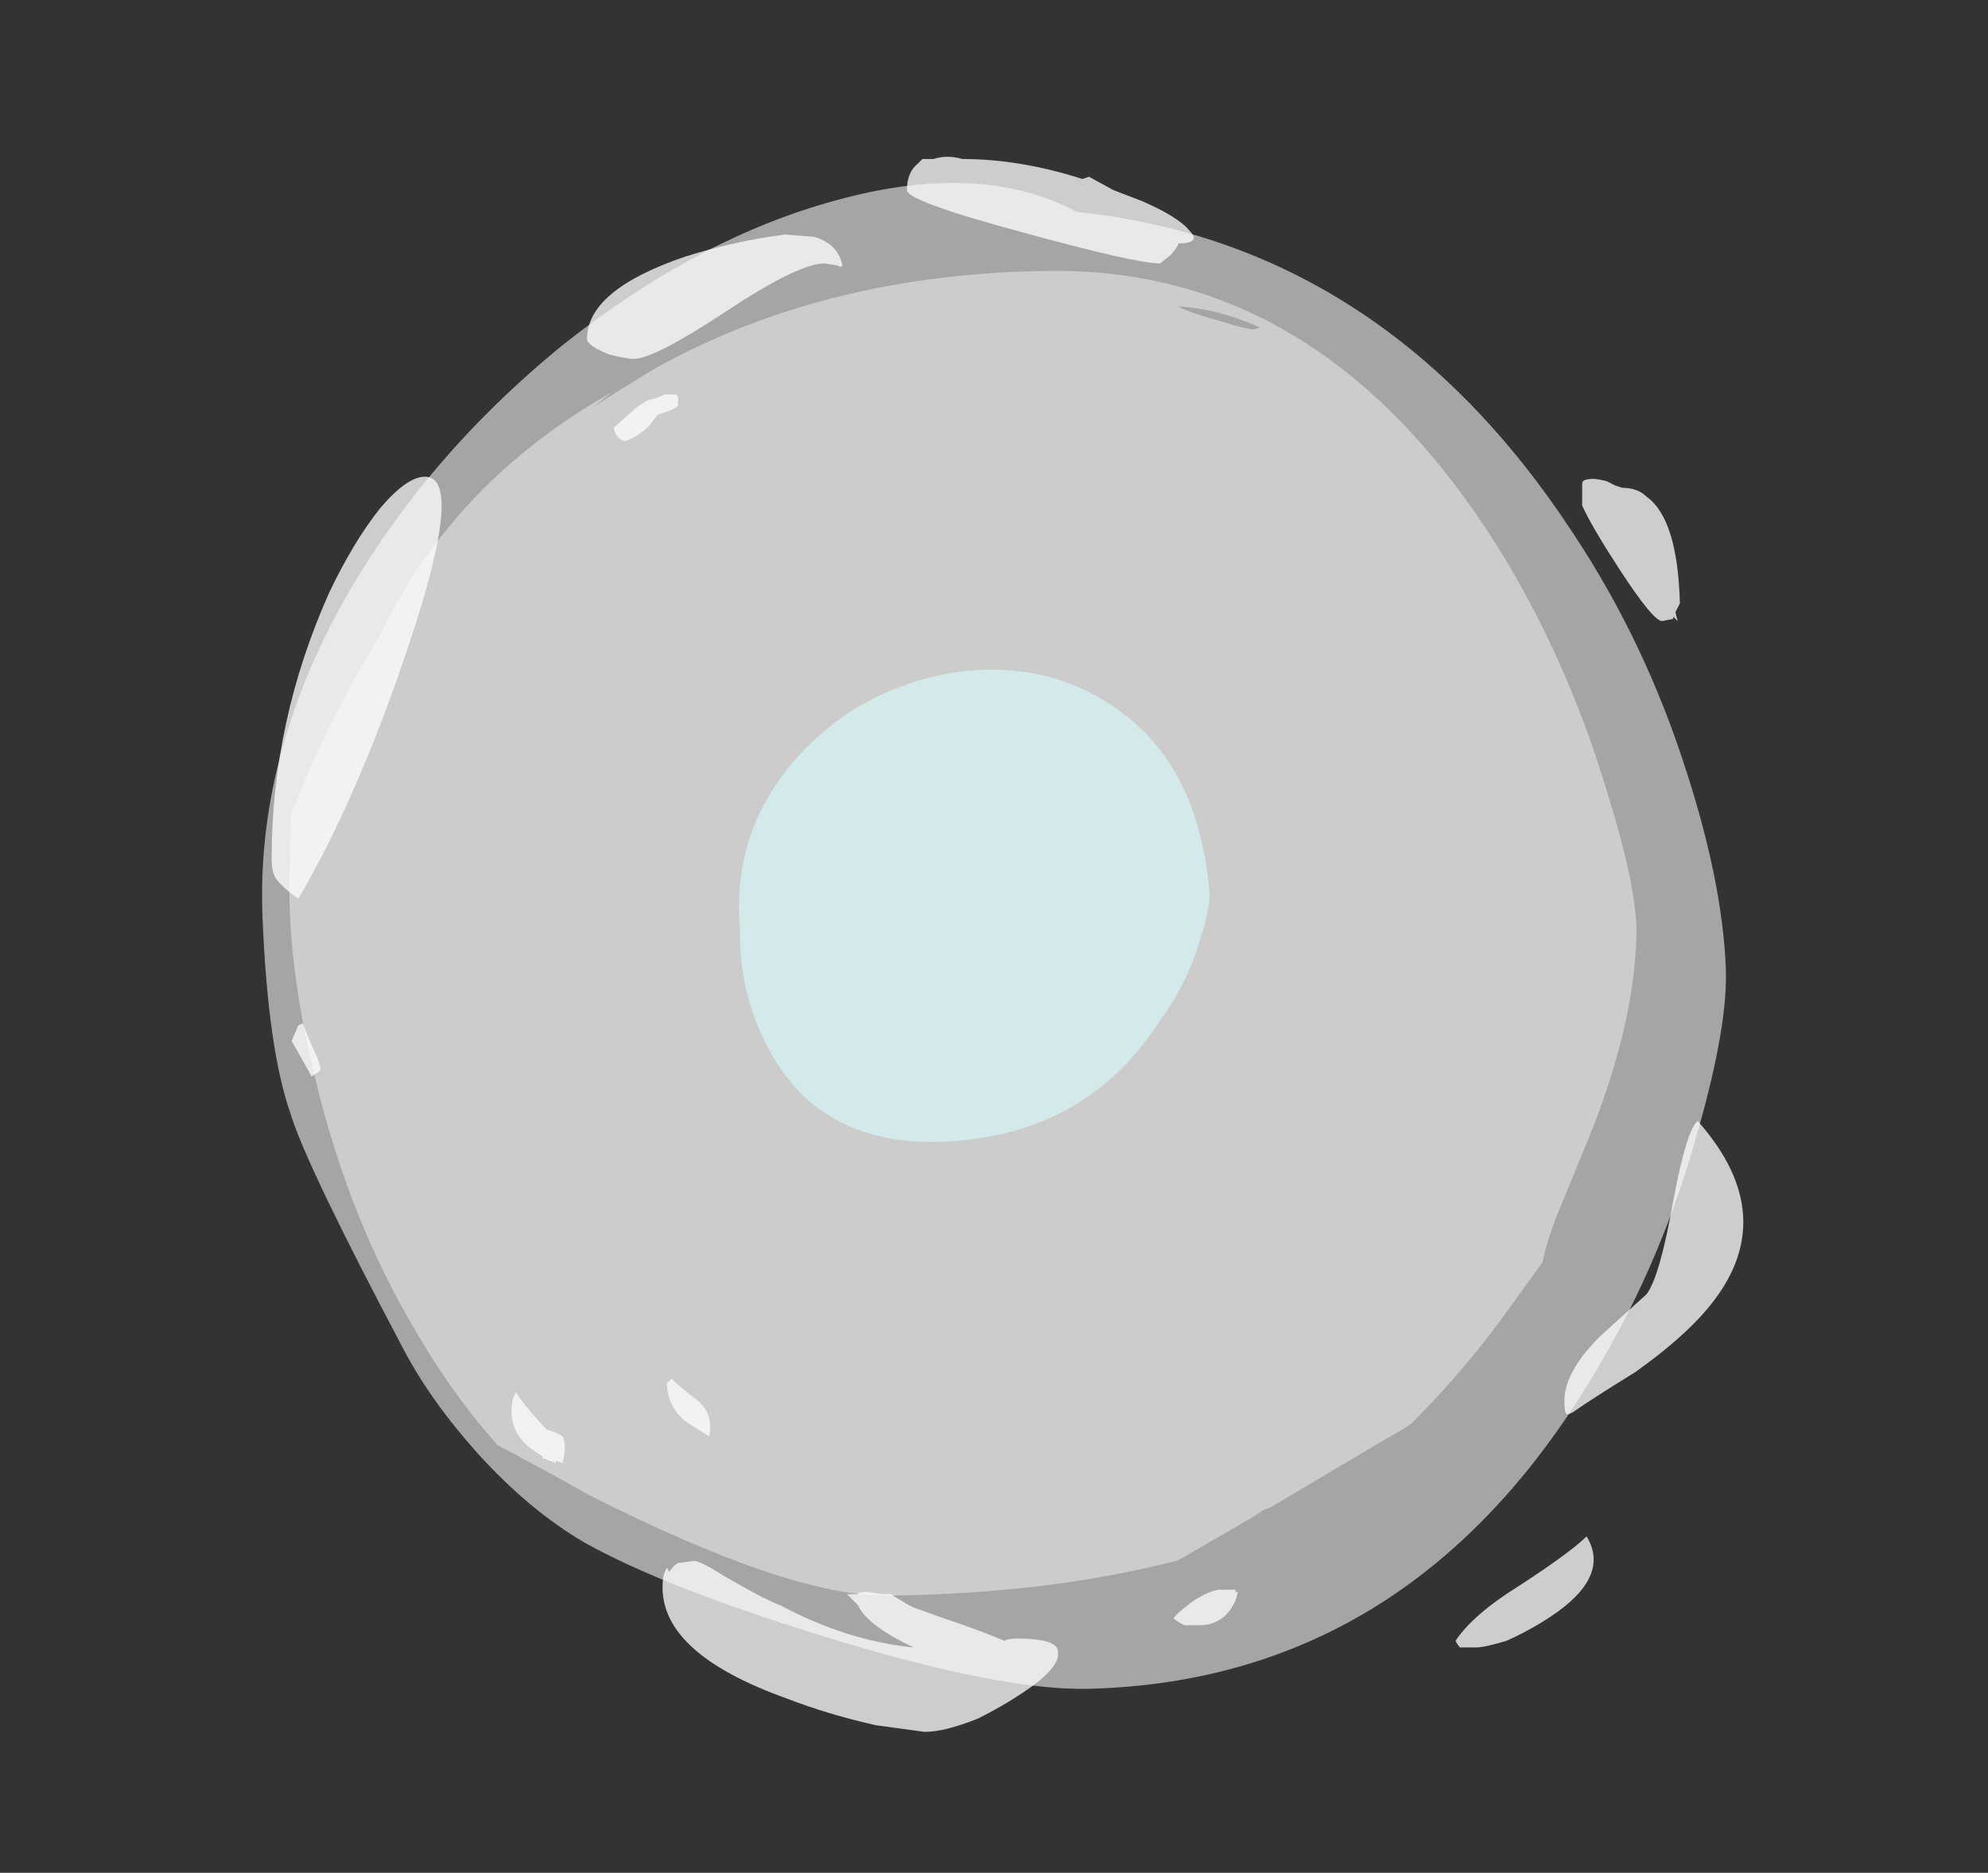 <?xml version="1.0" encoding="UTF-8" standalone="no"?>
<svg xmlns:ffdec="https://www.free-decompiler.com/flash" xmlns:xlink="http://www.w3.org/1999/xlink" ffdec:objectType="frame" height="295.05px" width="313.25px" xmlns="http://www.w3.org/2000/svg">
  <rect width="100%" height="100%" fill="#333333" stroke="none"/>
  <g transform="matrix(1.0, 0.0, 0.0, 1.0, 151.3, 276.35)">
    <use ffdec:characterId="152" height="234.85" transform="matrix(1.011, -0.027, 0.041, 1.011, -114.498, -244.378)" width="227.5" xlink:href="#sprite0"/>
    <use ffdec:characterId="154" height="213.85" transform="matrix(0.976, -0.009, -0.022, 0.975, -103.543, -232.589)" width="217.7" xlink:href="#sprite1"/>
    <use ffdec:characterId="156" height="71.05" transform="matrix(1.031, -0.077, 0.091, 1.032, -38.36, -167.59)" width="72.1" xlink:href="#sprite2"/>
    <use ffdec:characterId="183" height="35.45" transform="matrix(7.0, 0.0, 0.0, 7.0, -108.5, -251.65)" width="33.1" xlink:href="#shape3"/>
  </g>
  <defs>
    <g id="sprite0" transform="matrix(1.0, 0.0, 0.0, 1.0, 113.75, 234.85)">
      <use ffdec:characterId="151" height="33.55" transform="matrix(7.0, 0.0, 0.0, 7.0, -113.75, -234.85)" width="32.5" xlink:href="#shape0"/>
    </g>
    <g id="shape0" transform="matrix(1.0, 0.0, 0.0, 1.0, 16.25, 33.55)">
      <path d="M16.25 -15.65 Q16.25 -14.4 15.5 -12.1 14.6 -9.25 13.05 -6.85 8.7 0.0 1.45 0.0 -0.5 0.0 -4.35 -1.3 -7.9 -2.5 -9.65 -3.55 -10.85 -4.3 -11.95 -5.6 -12.95 -6.8 -13.5 -7.95 -15.5 -12.1 -15.8 -13.25 -16.25 -14.7 -16.25 -17.65 -16.25 -21.2 -14.15 -24.65 -12.2 -27.8 -9.05 -30.2 -5.95 -32.5 -2.85 -33.25 0.4 -34.05 2.5 -32.85 9.3 -31.95 13.25 -25.4 14.75 -22.95 15.55 -20.05 16.25 -17.55 16.25 -15.65" fill="#f2f2f2" fill-opacity="0.6" fill-rule="evenodd" stroke="none"/>
    </g>
    <g id="sprite1" transform="matrix(1.0, 0.0, 0.0, 1.0, 108.85, 213.85)">
      <use ffdec:characterId="153" height="30.55" transform="matrix(7.0, 0.0, 0.0, 7.0, -108.85, -213.85)" width="31.1" xlink:href="#shape1"/>
    </g>
    <g id="shape1" transform="matrix(1.0, 0.0, 0.0, 1.0, 15.55, 30.55)">
      <path d="M5.65 -29.35 Q6.1 -29.2 6.4 -29.15 L6.55 -29.2 Q5.55 -29.65 4.65 -29.7 L4.75 -29.65 Q5.1 -29.5 5.65 -29.35 M14.8 -18.4 Q15.55 -16.15 15.55 -15.1 15.55 -13.0 14.55 -10.4 L13.85 -8.6 Q13.65 -8.05 13.55 -7.55 L12.6 -6.2 Q11.65 -4.9 10.6 -3.85 L10.45 -3.75 Q9.5 -3.2 7.4 -1.95 L7.25 -1.9 6.95 -1.7 6.85 -1.65 6.6 -1.5 5.3 -0.75 Q2.3 0.0 -1.4 0.0 -3.65 0.0 -8.35 -2.4 -9.4 -3.0 -10.45 -3.55 -11.5 -4.7 -12.4 -6.2 -14.0 -8.8 -14.85 -12.05 -15.55 -14.65 -15.55 -16.7 L-15.55 -18.15 Q-14.75 -20.35 -13.6 -22.25 -13.3 -22.9 -12.95 -23.5 -11.3 -26.2 -8.35 -27.85 L-8.8 -27.5 Q-8.1 -27.95 -7.35 -28.4 -3.45 -30.55 1.7 -30.55 8.2 -30.55 12.45 -23.6 13.9 -21.2 14.8 -18.4" fill="#e6e6e6" fill-opacity="0.6" fill-rule="evenodd" stroke="none"/>
    </g>
    <g id="sprite2" transform="matrix(1.0, 0.0, 0.0, 1.0, 36.05, 71.05)">
      <use ffdec:characterId="155" height="10.15" transform="matrix(7.0, 0.0, 0.0, 7.0, -36.05, -71.05)" width="10.3" xlink:href="#shape2"/>
    </g>
    <g id="shape2" transform="matrix(1.0, 0.0, 0.0, 1.0, 5.15, 10.15)">
      <path d="M3.55 -9.05 Q5.15 -7.7 5.15 -5.0 5.15 -4.65 4.85 -3.95 4.5 -3.05 3.85 -2.3 2.1 0.0 -0.85 0.0 -3.8 0.0 -4.75 -2.4 -5.25 -3.6 -5.1 -4.95 -5.1 -7.1 -3.5 -8.6 -2.05 -9.95 0.0 -10.15 2.1 -10.3 3.55 -9.05" fill="#d8fefe" fill-opacity="0.6" fill-rule="evenodd" stroke="none"/>
    </g>
    <g id="shape3" transform="matrix(1.0, 0.0, 0.0, 1.0, 15.5, 35.95)">
      <path d="M2.9 -35.5 L3.45 -35.2 4.1 -34.95 Q4.9 -34.6 5.15 -34.3 5.45 -34.0 4.9 -34.0 4.95 -34.0 4.75 -33.75 L4.5 -33.55 Q3.95 -33.55 1.4 -34.25 -1.2 -34.95 -1.2 -35.2 -1.2 -35.6 -0.95 -35.8 L-0.85 -35.9 -0.6 -35.9 Q-0.3 -36.0 0.05 -35.9 1.35 -35.9 2.75 -35.45 L2.9 -35.5 M14.0 -28.6 Q14.0 -28.7 14.25 -28.7 14.35 -28.7 14.55 -28.65 L14.75 -28.55 14.9 -28.5 Q15.25 -28.5 15.45 -28.3 16.15 -27.8 16.2 -25.9 L16.1 -25.7 16.15 -25.5 16.05 -25.6 16.05 -25.55 15.8 -25.5 Q15.6 -25.5 14.85 -26.65 14.2 -27.65 14.0 -28.1 L14.0 -28.6 M16.6 -14.25 Q18.55 -12.05 16.8 -10.0 16.25 -9.35 15.2 -8.6 14.15 -7.95 13.8 -7.7 L13.7 -7.65 13.65 -7.65 Q13.6 -7.7 13.6 -7.95 13.6 -8.6 14.4 -9.4 L15.45 -10.35 Q15.75 -10.75 16.05 -12.45 16.35 -14.05 16.6 -14.25 M5.95 -3.1 Q5.7 -2.9 5.4 -2.9 L5.05 -2.9 4.95 -2.95 4.8 -3.05 Q4.85 -3.15 5.25 -3.45 5.65 -3.7 5.85 -3.7 L6.2 -3.7 6.2 -3.65 6.25 -3.65 Q6.2 -3.35 5.95 -3.1 M11.15 -2.55 Q11.55 -3.15 12.6 -3.8 13.75 -4.55 14.1 -4.9 14.65 -4.0 13.3 -3.1 12.85 -2.8 12.3 -2.55 11.8 -2.4 11.6 -2.4 L11.25 -2.4 Q11.2 -2.45 11.15 -2.55 M1.0 -2.55 Q1.05 -2.6 1.3 -2.6 2.2 -2.6 2.2 -2.3 2.25 -2.0 1.65 -1.55 1.1 -1.15 0.4 -0.8 -0.35 -0.5 -0.8 -0.5 L-1.9 -0.65 Q-3.0 -0.9 -3.9 -1.25 -6.7 -2.25 -6.7 -3.75 -6.7 -4.0 -6.65 -4.1 L-6.6 -4.2 -6.55 -4.1 Q-6.45 -4.25 -6.35 -4.3 L-6.0 -4.35 Q-5.85 -4.35 -5.3 -4.0 -4.35 -3.45 -4.05 -3.35 -2.55 -2.55 -1.05 -2.4 -2.1 -2.9 -2.3 -3.35 -2.45 -3.5 -2.55 -3.6 L-2.3 -3.6 Q-2.3 -3.65 -2.1 -3.65 L-1.75 -3.6 -1.55 -3.6 Q-1.5 -3.55 -1.15 -3.35 L-1.05 -3.3 -0.35 -3.05 Q0.4 -2.8 1.0 -2.55 M-2.75 -33.5 L-3.05 -33.55 Q-3.65 -33.55 -5.3 -32.45 -6.9 -31.4 -7.35 -31.4 -7.5 -31.4 -7.9 -31.5 -8.4 -31.7 -8.4 -31.85 -8.4 -32.95 -6.2 -33.7 -5.1 -34.05 -3.95 -34.2 L-3.3 -34.15 Q-2.75 -34.0 -2.65 -33.5 -2.7 -33.45 -2.75 -33.5 M-13.05 -28.05 Q-12.45 -28.75 -12.05 -28.75 -11.15 -28.75 -12.4 -25.0 -13.55 -21.55 -14.9 -19.25 -15.25 -19.5 -15.4 -19.7 -15.5 -19.85 -15.5 -20.15 -15.5 -23.25 -14.2 -26.15 -13.65 -27.3 -13.05 -28.05 M-7.35 -30.25 Q-7.05 -30.5 -6.9 -30.5 L-6.65 -30.6 -6.4 -30.6 -6.35 -30.55 -6.35 -30.35 Q-6.45 -30.25 -6.8 -30.15 L-7.0 -29.9 Q-7.25 -29.65 -7.55 -29.55 -7.75 -29.6 -7.8 -29.85 L-7.35 -30.25 M-6.5 -8.45 Q-6.3 -8.25 -5.9 -7.95 -5.55 -7.65 -5.65 -7.15 L-6.2 -7.5 Q-6.6 -7.85 -6.6 -8.35 L-6.5 -8.45 M-10.0 -8.15 Q-9.9 -7.95 -9.4 -7.4 L-9.3 -7.3 Q-9.1 -7.25 -8.95 -7.15 -8.85 -6.95 -8.95 -6.55 L-9.1 -6.6 -9.1 -6.55 Q-9.25 -6.6 -9.35 -6.65 L-9.4 -6.65 -9.4 -6.7 Q-9.55 -6.8 -9.7 -6.9 -10.1 -7.25 -10.1 -7.7 -10.1 -7.9 -10.05 -8.05 L-10.0 -8.15 M-14.45 -15.35 L-14.6 -15.25 -14.85 -15.7 -15.05 -16.05 -14.9 -16.4 -14.8 -16.45 -14.6 -15.95 Q-14.4 -15.55 -14.4 -15.4 L-14.45 -15.35" fill="#ffffff" fill-opacity="0.753" fill-rule="evenodd" stroke="none"/>
    </g>
  </defs>
</svg>
